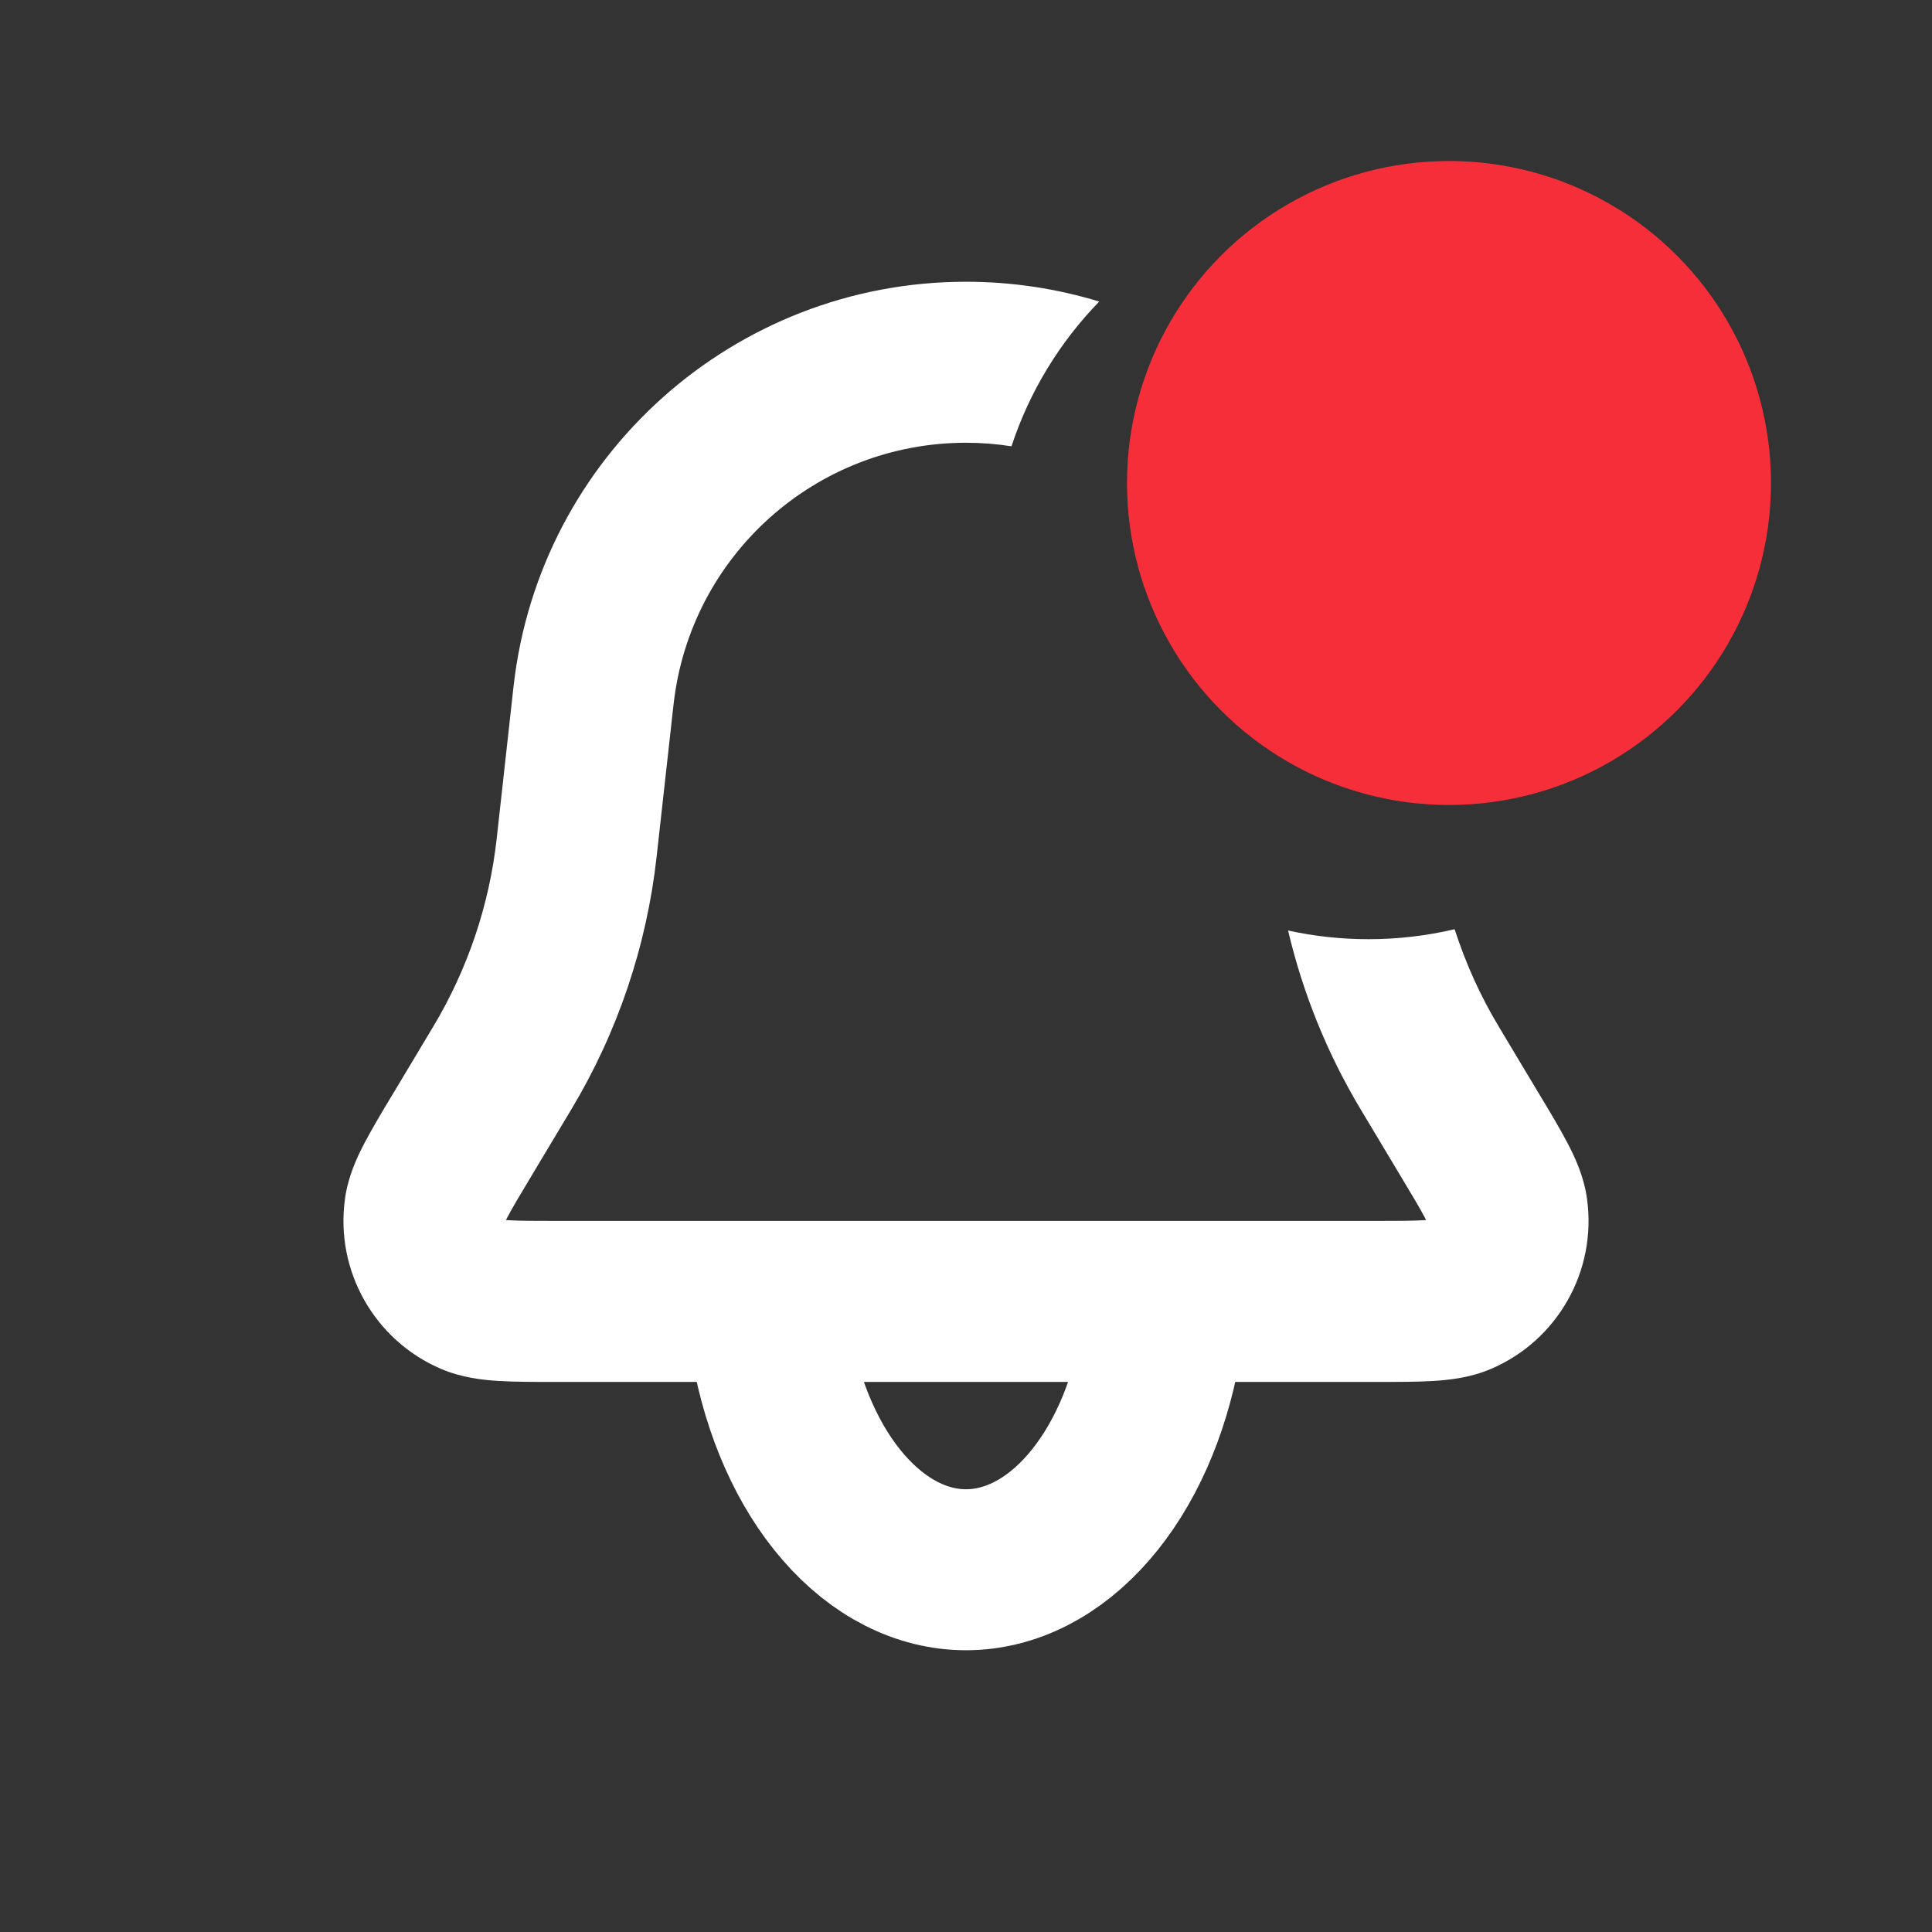 <svg width="24" height="24" viewBox="0 0 24 24" fill="none" xmlns="http://www.w3.org/2000/svg">
<rect x="0" y="0" width="24" height="24" fill="#333333" stroke="none"/>
<path fill-rule="evenodd" clip-rule="evenodd" d="M13.655 3.746C13.13 3.586 12.574 3.5 12 3.5C9.118 3.5 6.698 5.667 6.379 8.531L6.17 10.419C6.078 11.245 5.809 12.041 5.381 12.754L4.9 13.557L4.886 13.58L4.886 13.58C4.746 13.812 4.62 14.023 4.527 14.201C4.433 14.38 4.322 14.619 4.285 14.896C4.163 15.788 4.652 16.651 5.479 17.005C5.736 17.115 5.998 17.143 6.199 17.155C6.4 17.167 6.646 17.167 6.917 17.167H6.917H6.944H17.056H17.083H17.083C17.355 17.167 17.601 17.167 17.801 17.155C18.002 17.143 18.264 17.115 18.522 17.005C19.349 16.651 19.837 15.788 19.715 14.896C19.678 14.619 19.567 14.38 19.473 14.201C19.38 14.023 19.254 13.812 19.114 13.58L19.114 13.58L19.1 13.557L18.619 12.754C18.389 12.372 18.206 11.965 18.07 11.543C17.727 11.624 17.368 11.667 17 11.667C16.657 11.667 16.323 11.63 16.001 11.559C16.185 12.341 16.489 13.091 16.904 13.783L17.385 14.586C17.543 14.849 17.638 15.008 17.701 15.127C17.706 15.138 17.711 15.148 17.715 15.156C17.706 15.157 17.695 15.158 17.683 15.158C17.549 15.166 17.363 15.167 17.056 15.167H6.944C6.637 15.167 6.451 15.166 6.317 15.158C6.305 15.158 6.294 15.157 6.285 15.156C6.289 15.148 6.294 15.138 6.3 15.127C6.362 15.008 6.457 14.849 6.615 14.586L7.096 13.783C7.672 12.824 8.034 11.752 8.157 10.64L8.367 8.752C8.573 6.9 10.137 5.5 12 5.5C12.192 5.5 12.381 5.515 12.565 5.544C12.789 4.862 13.166 4.249 13.655 3.746ZM16.303 5.486C15.731 5.749 15.333 6.328 15.333 7C15.333 7.92 16.08 8.667 17 8.667C17.22 8.667 17.43 8.624 17.622 8.547L17.621 8.531C17.491 7.368 17.016 6.32 16.303 5.486Z" fill="white"/>
<path d="M9.585 16.721C9.728 17.518 10.041 18.223 10.478 18.725C10.915 19.228 11.45 19.5 12 19.5C12.55 19.5 13.085 19.228 13.522 18.725C13.959 18.223 14.272 17.518 14.415 16.721" stroke="white" stroke-width="2" stroke-linecap="round"/>
<circle cx="18" cy="6" r="4" fill="#F52E3A"/>
</svg>
